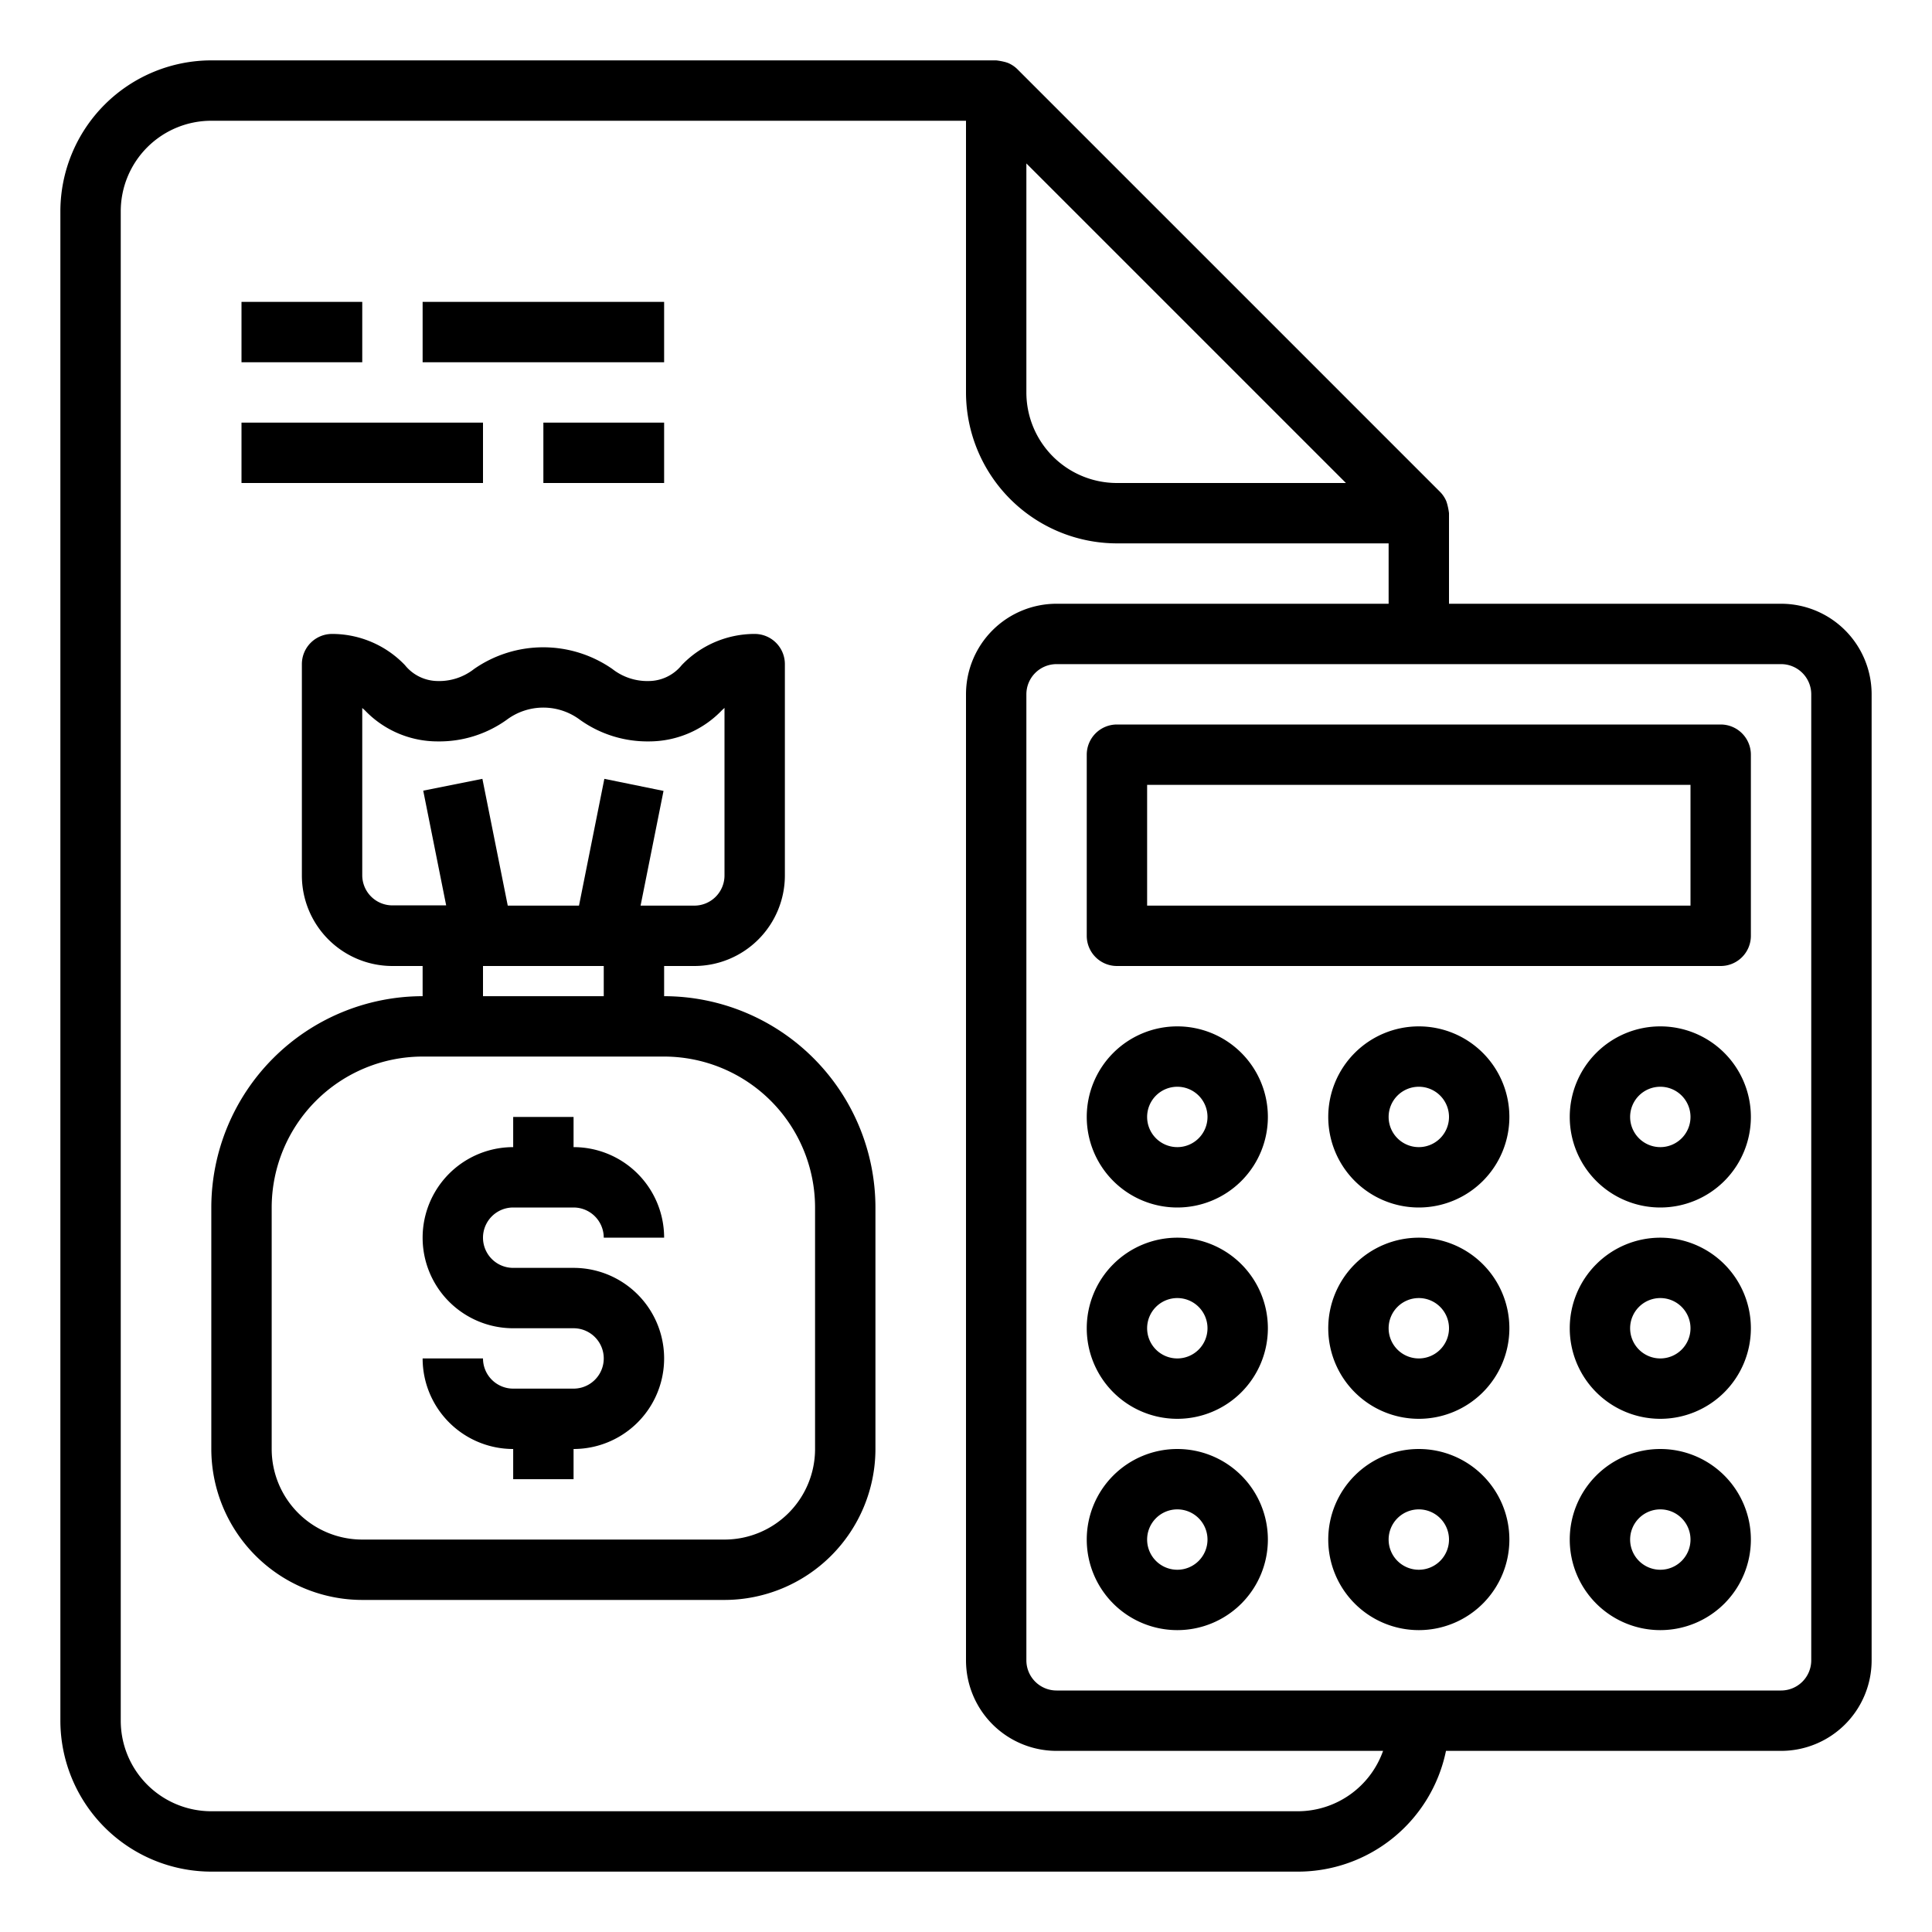 <svg xmlns="http://www.w3.org/2000/svg" viewBox="0 0 64 64" x="0px" y="0px"><g><path d="M57,24H37a1,1,0,0,0-1,1v6a1,1,0,0,0,1,1H57a1,1,0,0,0,1-1V25A1,1,0,0,0,57,24Zm-1,6H38V26H56Z"></path><path d="M39,34a3,3,0,1,0,3,3A3,3,0,0,0,39,34Zm0,4a1,1,0,1,1,1-1A1,1,0,0,1,39,38Z"></path><path d="M47,34a3,3,0,1,0,3,3A3,3,0,0,0,47,34Zm0,4a1,1,0,1,1,1-1A1,1,0,0,1,47,38Z"></path><path d="M55,34a3,3,0,1,0,3,3A3,3,0,0,0,55,34Zm0,4a1,1,0,1,1,1-1A1,1,0,0,1,55,38Z"></path><path d="M39,41a3,3,0,1,0,3,3A3,3,0,0,0,39,41Zm0,4a1,1,0,1,1,1-1A1,1,0,0,1,39,45Z"></path><path d="M47,41a3,3,0,1,0,3,3A3,3,0,0,0,47,41Zm0,4a1,1,0,1,1,1-1A1,1,0,0,1,47,45Z"></path><path d="M55,41a3,3,0,1,0,3,3A3,3,0,0,0,55,41Zm0,4a1,1,0,1,1,1-1A1,1,0,0,1,55,45Z"></path><path d="M39,48a3,3,0,1,0,3,3A3,3,0,0,0,39,48Zm0,4a1,1,0,1,1,1-1A1,1,0,0,1,39,52Z"></path><path d="M47,48a3,3,0,1,0,3,3A3,3,0,0,0,47,48Zm0,4a1,1,0,1,1,1-1A1,1,0,0,1,47,52Z"></path><path d="M55,48a3,3,0,1,0,3,3A3,3,0,0,0,55,48Zm0,4a1,1,0,1,1,1-1A1,1,0,0,1,55,52Z"></path><path d="M59,20H48V17a2.133,2.133,0,0,0-.064-.32c-.011-.032-.019-.064-.033-.095a.992.992,0,0,0-.2-.292l-14-14a.992.992,0,0,0-.294-.2c-.029-.013-.059-.021-.09-.032A2.124,2.124,0,0,0,33,2H7A5.006,5.006,0,0,0,2,7V57a5.006,5.006,0,0,0,5,5H43a5.009,5.009,0,0,0,4.9-4H59a3,3,0,0,0,3-3V23A3,3,0,0,0,59,20ZM44.586,16H37a3,3,0,0,1-3-3V5.414ZM43,60H7a3,3,0,0,1-3-3V7A3,3,0,0,1,7,4H32v9a5.006,5.006,0,0,0,5,5h9v2H35a3,3,0,0,0-3,3V55a3,3,0,0,0,3,3H45.816A3,3,0,0,1,43,60Zm17-5a1,1,0,0,1-1,1H35a1,1,0,0,1-1-1V23a1,1,0,0,1,1-1H59a1,1,0,0,1,1,1Z"></path><path d="M22,33V32h1a3,3,0,0,0,3-3V22a1,1,0,0,0-1-1,3.343,3.343,0,0,0-2.417,1.033,1.414,1.414,0,0,1-1.086.527,1.877,1.877,0,0,1-1.213-.4,4.01,4.01,0,0,0-4.578,0,1.872,1.872,0,0,1-1.209.4,1.408,1.408,0,0,1-1.083-.527A3.339,3.339,0,0,0,11,21a1,1,0,0,0-1,1v7a3,3,0,0,0,3,3h1v1a7.008,7.008,0,0,0-7,7v8a5.006,5.006,0,0,0,5,5H24a5.006,5.006,0,0,0,5-5V40A7.008,7.008,0,0,0,22,33ZM12,29V23.453l.083.073A3.331,3.331,0,0,0,14.5,24.56a3.831,3.831,0,0,0,2.287-.717,2.023,2.023,0,0,1,2.423,0,3.841,3.841,0,0,0,2.29.717,3.339,3.339,0,0,0,2.417-1.034L24,23.45V29a1,1,0,0,1-1,1H21.22l.76-3.8L20.02,25.8,19.18,30H16.82l-.84-4.2-1.96.392.76,3.8H13A1,1,0,0,1,12,29Zm4,3h4v1H16ZM27,48a3,3,0,0,1-3,3H12a3,3,0,0,1-3-3V40a5.006,5.006,0,0,1,5-5h8a5.006,5.006,0,0,1,5,5Z"></path><path d="M17,40h2a1,1,0,0,1,1,1h2a3,3,0,0,0-3-3V37H17v1a3,3,0,0,0,0,6h2a1,1,0,0,1,0,2H17a1,1,0,0,1-1-1H14a3,3,0,0,0,3,3v1h2V48a3,3,0,0,0,0-6H17a1,1,0,0,1,0-2Z"></path><rect x="8" y="14" width="8" height="2"></rect><rect x="18" y="14" width="4" height="2"></rect><rect x="8" y="10" width="4" height="2"></rect><rect x="14" y="10" width="8" height="2"></rect></g></svg>
